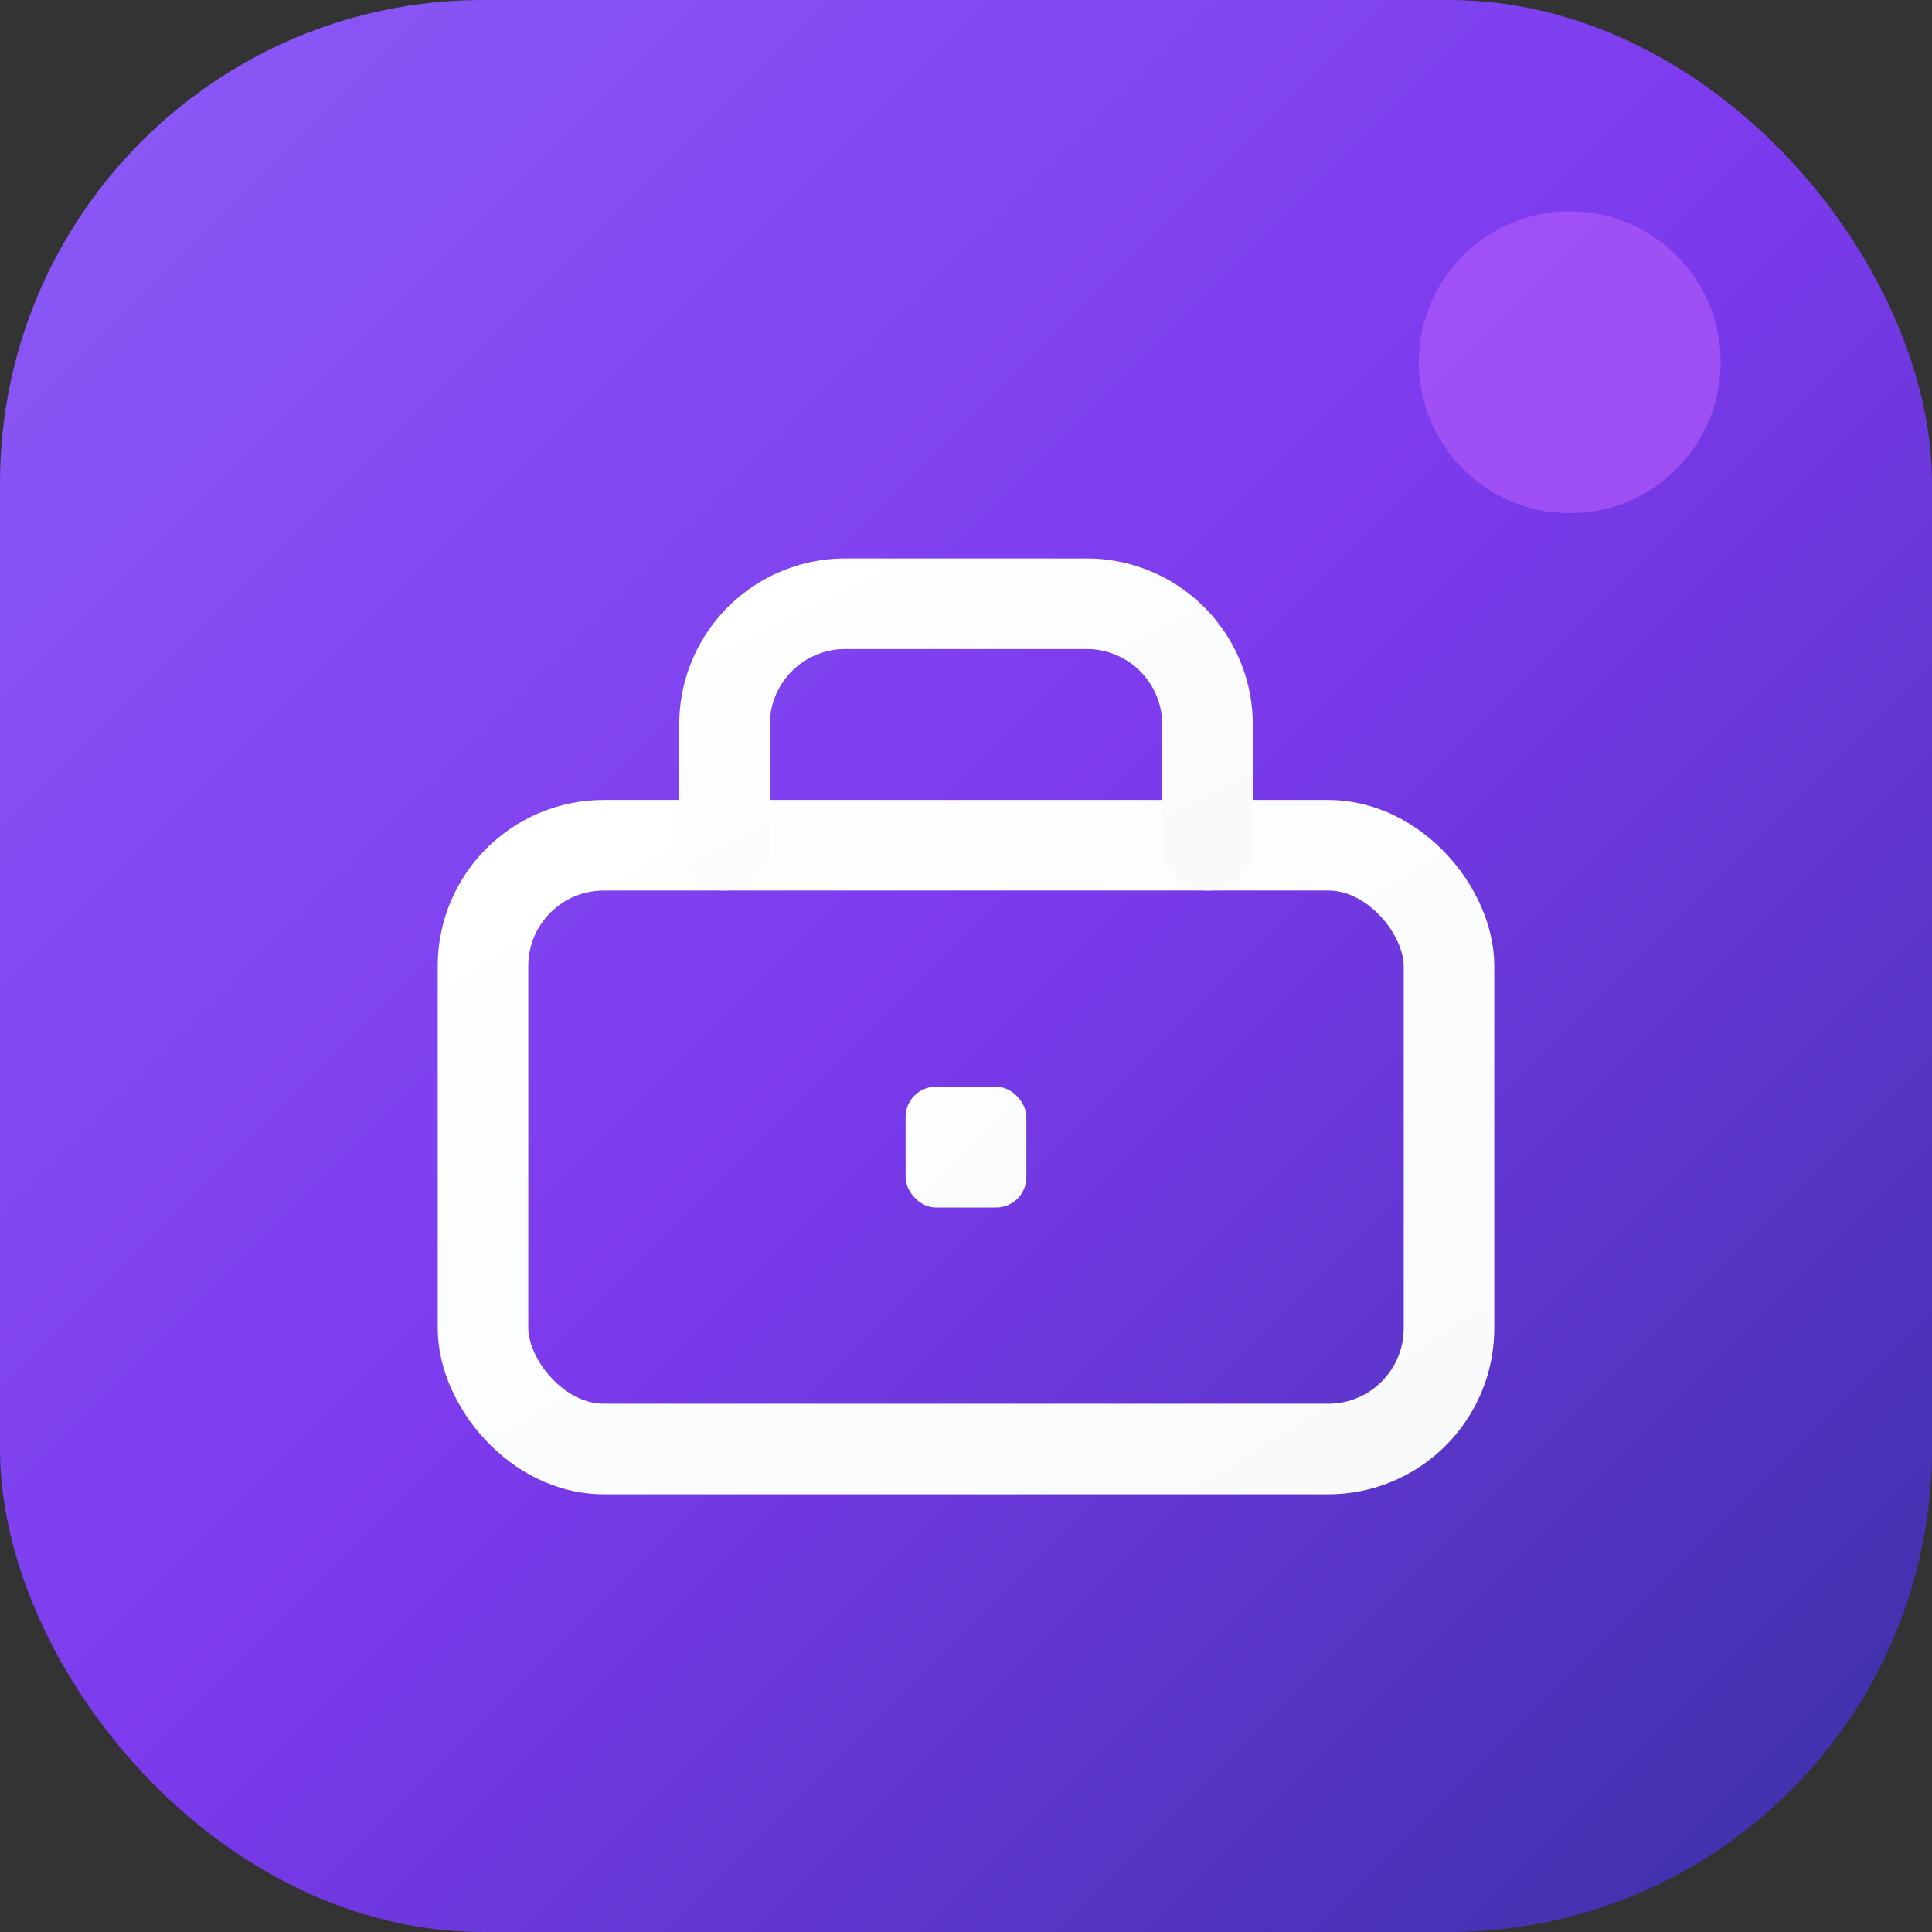 <svg width="32" height="32" viewBox="0 0 32 32" fill="none" xmlns="http://www.w3.org/2000/svg">
  <rect x="0" y="0" width="32" height="32" fill="#333333" stroke="none"/>
  <defs>
    <linearGradient id="bgGradient" x1="0%" y1="0%" x2="100%" y2="100%">
      <stop offset="0%" stop-color="#8B5CF6"/>
      <stop offset="50%" stop-color="#7C3AED"/>
      <stop offset="100%" stop-color="#3730A3"/>
    </linearGradient>
    <linearGradient id="iconGradient" x1="0%" y1="0%" x2="100%" y2="100%">
      <stop offset="0%" stop-color="#FFFFFF"/>
      <stop offset="100%" stop-color="#F8FAFC"/>
    </linearGradient>
  </defs>
  
  <!-- Background with rounded corners -->
  <rect width="32" height="32" rx="8" fill="url(#bgGradient)"/>
  
  <!-- Briefcase icon -->
  <g transform="translate(6, 8)">
    <!-- Briefcase body -->
    <rect x="2" y="6" width="16" height="10" rx="2" stroke="url(#iconGradient)" stroke-width="1.5" fill="none"/>
    <!-- Briefcase handle -->
    <path d="M6 6V4a2 2 0 0 1 2-2h4a2 2 0 0 1 2 2v2" stroke="url(#iconGradient)" stroke-width="1.5" stroke-linecap="round" stroke-linejoin="round" fill="none"/>
    <!-- Briefcase lock -->
    <rect x="9" y="10" width="2" height="2" fill="url(#iconGradient)" rx="0.5"/>
  </g>
  
  <!-- Premium accent dot -->
  <circle cx="26" cy="6" r="2.5" fill="#A855F7" opacity="0.8"/>
</svg>
